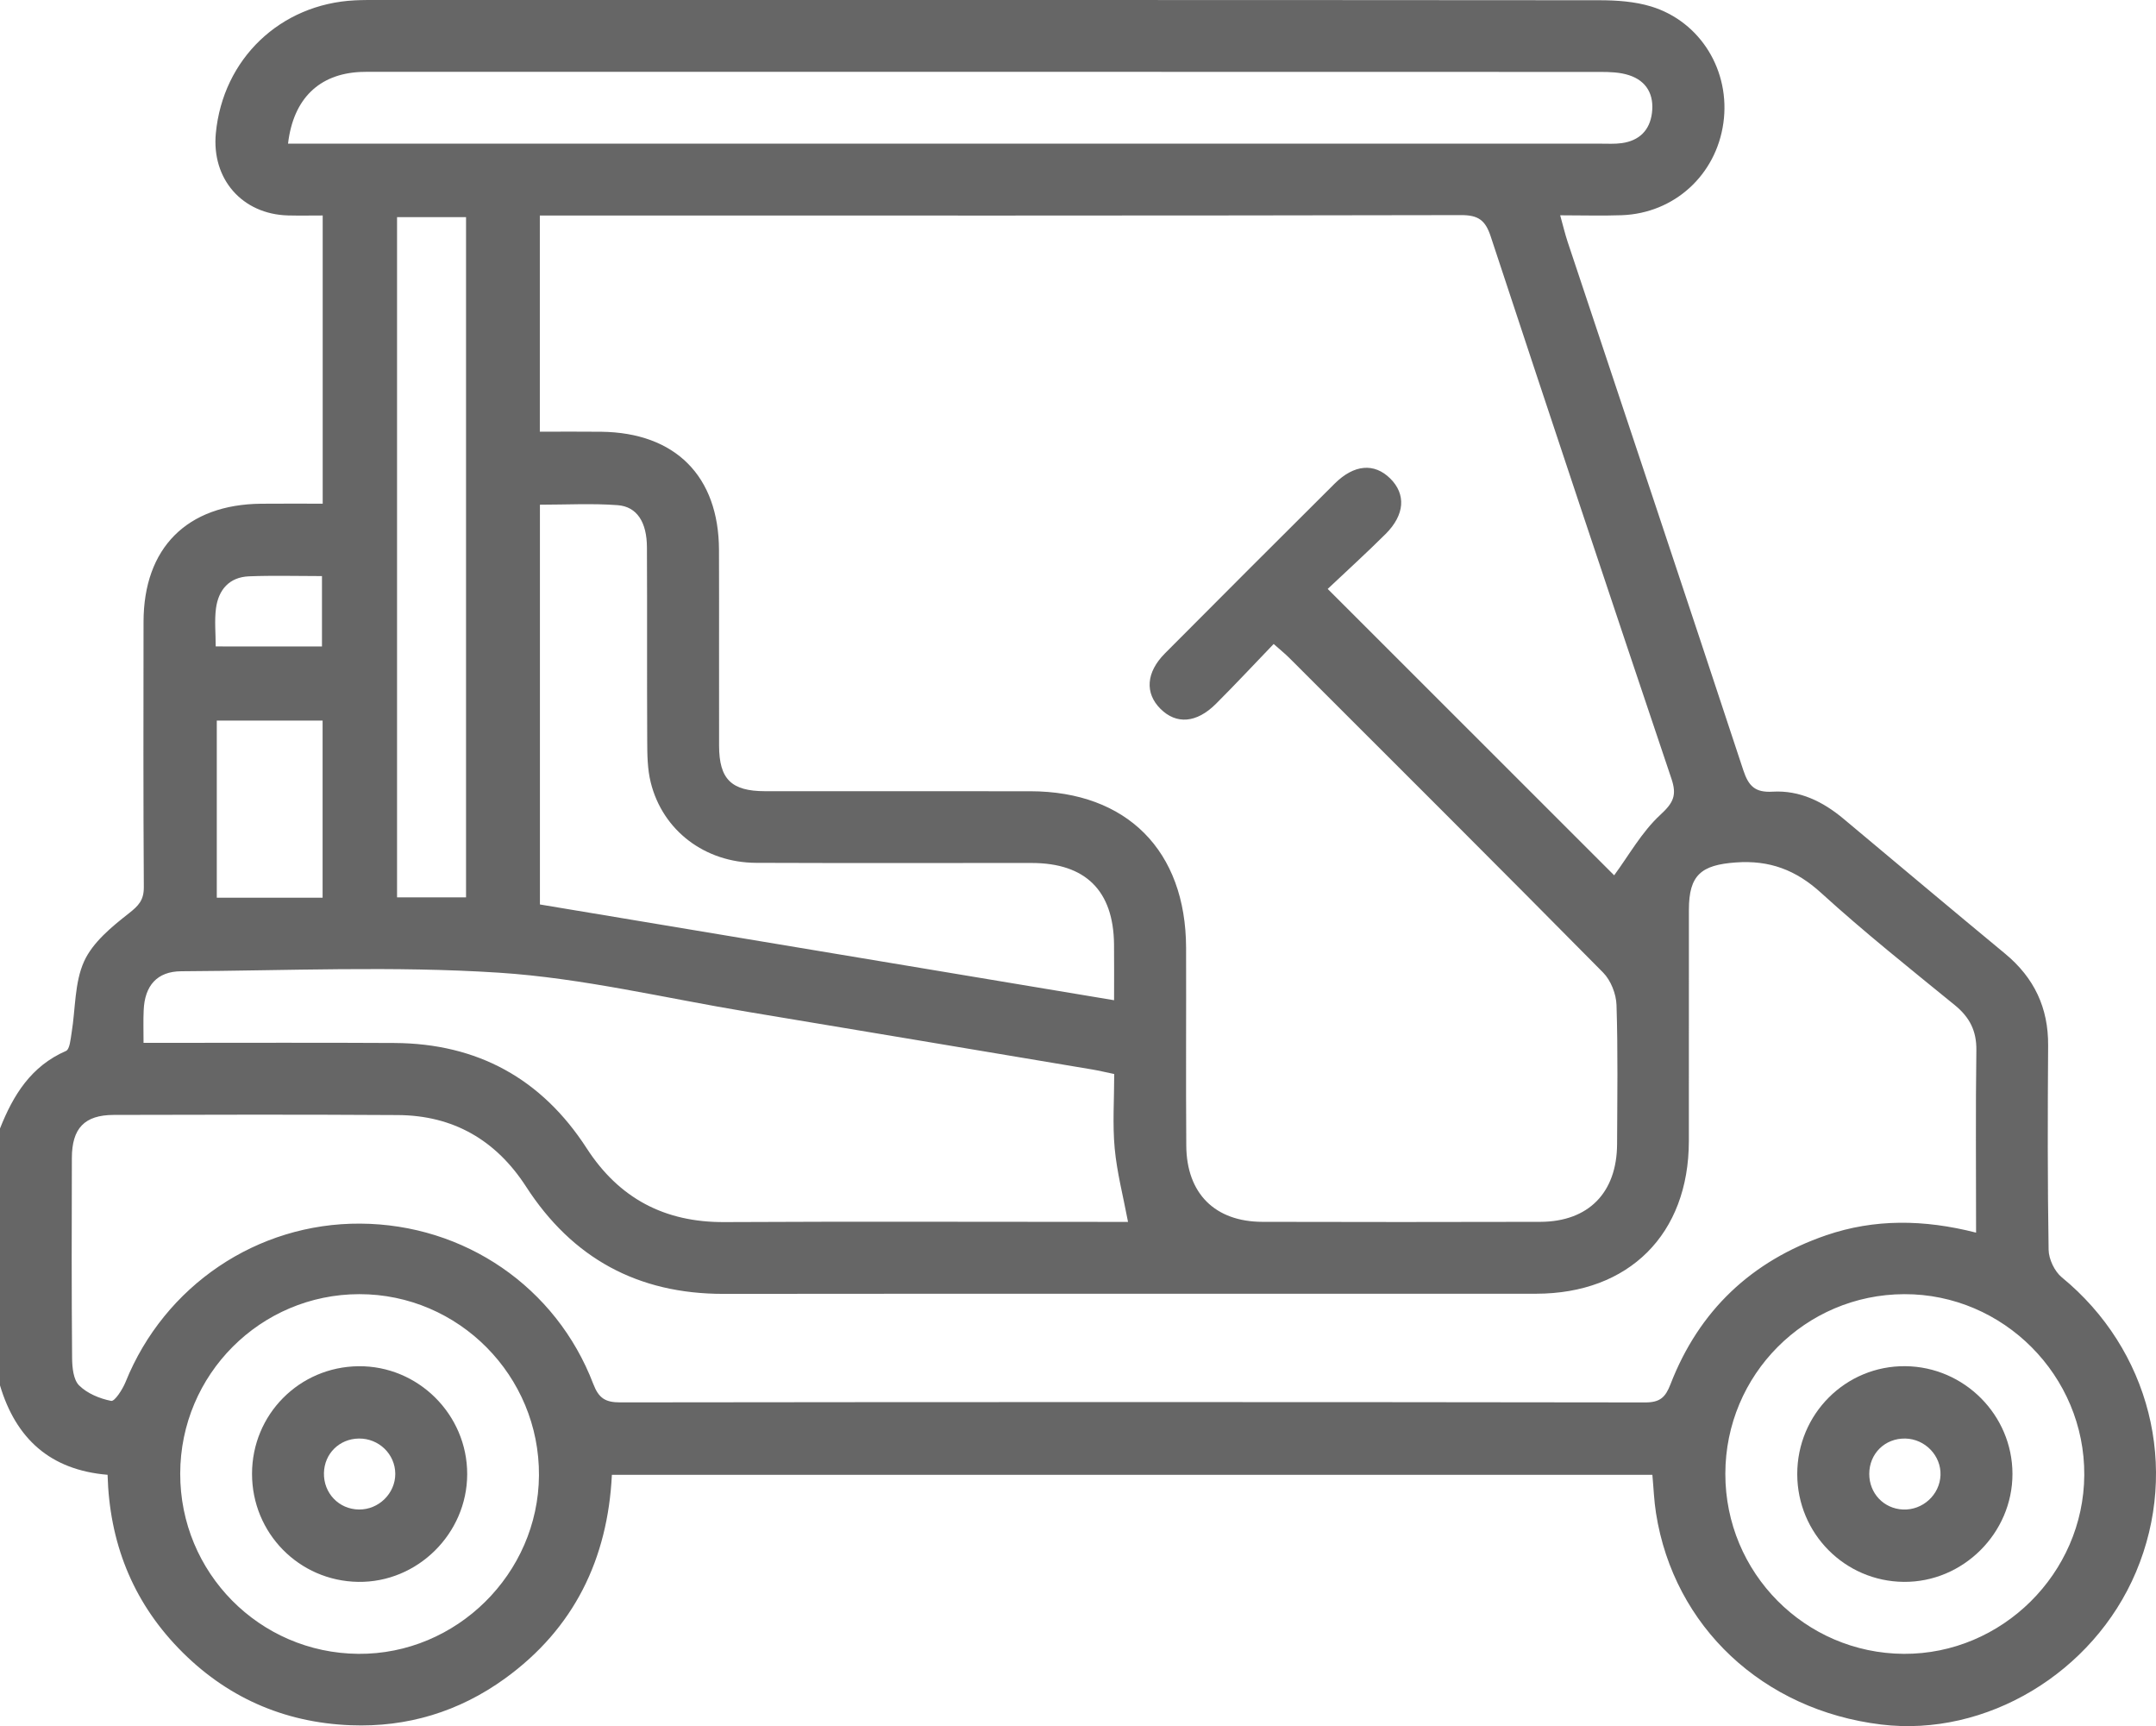 <?xml version="1.0" encoding="utf-8"?>
<!-- Generator: Adobe Illustrator 26.0.1, SVG Export Plug-In . SVG Version: 6.00 Build 0)  -->
<svg version="1.1" id="Layer_1" xmlns="http://www.w3.org/2000/svg" xmlns:xlink="http://www.w3.org/1999/xlink" x="0px" y="0px"
	 width="44.971px" height="36px" viewBox="0 0 44.971 36" style="enable-background:new 0 0 44.971 36;" xml:space="preserve">
<style type="text/css">
	.st0{fill:#666666;}
</style>
<path class="st0" d="M0,23.534c0.275-0.695,0.647-1.3,1.376-1.617c0.08-0.035,0.096-0.247,0.118-0.381
	c0.082-0.499,0.059-1.044,0.26-1.487c0.18-0.396,0.574-0.72,0.933-1.001C2.892,18.887,3.001,18.772,3,18.502
	c-0.012-1.844-0.008-3.689-0.006-5.534c0.002-1.542,0.906-2.449,2.455-2.463c0.42-0.004,0.84-0.001,1.282-0.001
	c0-2.016,0-3.973,0-6.01c-0.241,0-0.481,0.005-0.722-0.001C5.053,4.468,4.411,3.735,4.502,2.779C4.65,1.228,5.846,0.084,7.403,0.007
	C7.564-0.001,7.725,0,7.886,0c8.491,0,16.982-0.002,25.473,0.005c0.361,0,0.739,0.026,1.081,0.13
	c1.038,0.318,1.659,1.352,1.507,2.431c-0.152,1.085-1.025,1.882-2.119,1.922c-0.406,0.015-0.813,0.002-1.285,0.002
	c0.063,0.224,0.101,0.389,0.154,0.549c1.224,3.674,2.453,7.346,3.666,11.024c0.11,0.333,0.248,0.468,0.61,0.447
	c0.566-0.033,1.052,0.207,1.481,0.566c1.123,0.939,2.243,1.881,3.371,2.814c0.604,0.5,0.902,1.127,0.896,1.913
	c-0.01,1.42-0.013,2.84,0.01,4.26c0.003,0.196,0.124,0.451,0.275,0.575c1.835,1.503,2.466,3.973,1.547,6.147
	c-0.889,2.104-3.129,3.445-5.314,3.179c-2.467-0.299-4.324-2.039-4.697-4.407c-0.041-0.257-0.05-0.52-0.076-0.8
	c-7.237,0-14.448,0-21.703,0c-0.086,1.751-0.786,3.203-2.231,4.248c-0.957,0.692-2.04,1.02-3.216,0.974
	c-1.404-0.055-2.615-0.592-3.594-1.607c-0.966-1.001-1.44-2.217-1.478-3.616C1.044,30.656,0.331,29.999,0,28.892
	C0,27.106,0,25.32,0,23.534z M33.669,18.254c0.305-0.413,0.575-0.904,0.966-1.264c0.271-0.25,0.345-0.406,0.229-0.75
	c-1.269-3.767-2.526-7.538-3.771-11.312c-0.11-0.333-0.256-0.443-0.614-0.442c-6.25,0.013-12.501,0.009-18.751,0.009
	c-0.154,0-0.308,0-0.468,0c0,1.531,0,2.992,0,4.508c0.437,0,0.858-0.004,1.278,0.001c1.547,0.017,2.454,0.924,2.459,2.465
	c0.005,1.361-0.002,2.723,0.002,4.084c0.002,0.697,0.256,0.946,0.958,0.947c1.844,0.002,3.689-0.001,5.533,0.001
	c2.014,0.003,3.245,1.239,3.25,3.264c0.004,1.376-0.006,2.752,0.004,4.128c0.007,0.997,0.598,1.585,1.587,1.588
	c1.932,0.005,3.864,0.005,5.797,0c1.005-0.003,1.598-0.607,1.602-1.623c0.004-0.966,0.019-1.933-0.012-2.898
	c-0.007-0.231-0.118-0.514-0.279-0.677c-2.171-2.197-4.359-4.377-6.544-6.56c-0.09-0.09-0.19-0.17-0.328-0.293
	c-0.414,0.43-0.802,0.847-1.205,1.249c-0.404,0.403-0.825,0.433-1.156,0.104c-0.329-0.328-0.301-0.761,0.093-1.157
	c1.177-1.183,2.357-2.363,3.54-3.54c0.406-0.403,0.826-0.435,1.158-0.108c0.333,0.328,0.307,0.757-0.095,1.158
	c-0.402,0.4-0.823,0.782-1.208,1.146C29.748,14.336,31.742,16.329,33.669,18.254z M41.218,25.706c0-1.317-0.011-2.56,0.006-3.802
	c0.006-0.405-0.14-0.689-0.448-0.941c-0.941-0.767-1.893-1.525-2.79-2.342c-0.526-0.479-1.076-0.686-1.78-0.635
	c-0.723,0.052-0.977,0.263-0.978,0.985c-0.002,1.61,0.001,3.22-0.001,4.83c-0.003,1.935-1.247,3.178-3.188,3.179
	c-5.649,0.002-11.298-0.003-16.948,0.003c-1.785,0.002-3.152-0.742-4.118-2.237c-0.627-0.969-1.517-1.485-2.674-1.492
	c-1.976-0.012-3.951-0.009-5.927-0.003c-0.61,0.002-0.871,0.278-0.873,0.898c-0.004,1.39-0.007,2.781,0.005,4.171
	c0.002,0.196,0.025,0.451,0.146,0.572c0.169,0.168,0.43,0.276,0.669,0.323c0.074,0.014,0.238-0.24,0.301-0.396
	c0.811-2.008,2.743-3.315,4.897-3.301c2.169,0.014,4.085,1.32,4.858,3.344c0.115,0.3,0.254,0.384,0.562,0.384
	c7.127-0.009,14.255-0.009,21.382,0.001c0.309,0,0.42-0.108,0.525-0.379c0.595-1.538,1.691-2.572,3.247-3.107
	C39.1,25.416,40.13,25.428,41.218,25.706z M2.994,21.748c0.219,0,0.378,0,0.536,0c1.566,0,3.133-0.006,4.699,0.003
	c1.728,0.01,3.068,0.742,4.008,2.195c0.675,1.044,1.624,1.547,2.873,1.54c2.679-0.014,5.358-0.004,8.036-0.004
	c0.141,0,0.282,0,0.383,0c-0.101-0.535-0.231-1.029-0.278-1.531c-0.047-0.506-0.01-1.019-0.01-1.553
	c-0.174-0.036-0.314-0.07-0.455-0.094c-2.394-0.401-4.787-0.803-7.181-1.201c-1.731-0.287-3.454-0.705-5.196-0.818
	c-2.201-0.143-4.418-0.042-6.629-0.03c-0.505,0.003-0.762,0.301-0.783,0.813C2.987,21.272,2.994,21.477,2.994,21.748z M6.008,2.996
	c0.188,0,0.346,0,0.505,0c8.958,0,17.917,0,26.875,0c0.146,0,0.295,0.009,0.439-0.011c0.363-0.05,0.584-0.265,0.63-0.627
	c0.048-0.378-0.107-0.669-0.476-0.789C33.791,1.506,33.578,1.5,33.376,1.5C24.856,1.497,16.337,1.498,7.818,1.498
	c-0.102,0-0.205-0.002-0.307,0.003C6.657,1.544,6.118,2.057,6.008,2.996z M23.238,20.859c0-0.438,0.003-0.802-0.001-1.166
	c-0.012-1.118-0.593-1.694-1.715-1.696c-1.916-0.002-3.832,0.005-5.749-0.003c-1.068-0.004-1.949-0.671-2.199-1.674
	c-0.07-0.279-0.073-0.579-0.074-0.87c-0.007-1.346,0.001-2.691-0.006-4.037c-0.002-0.522-0.207-0.847-0.609-0.878
	c-0.532-0.04-1.07-0.01-1.623-0.01c0,2.793,0,5.552,0,8.337C15.235,19.526,19.193,20.185,23.238,20.859z M35.988,30.735
	c-0.002,2.066,1.662,3.744,3.724,3.755c2.045,0.01,3.75-1.678,3.763-3.727c0.014-2.071-1.688-3.781-3.756-3.774
	C37.655,26.996,35.99,28.668,35.988,30.735z M3.759,30.729c-0.005,2.067,1.653,3.745,3.716,3.761c2.045,0.016,3.753-1.67,3.767-3.72
	c0.014-2.078-1.675-3.782-3.747-3.781C5.434,26.991,3.763,28.663,3.759,30.729z M9.721,18.714c0-4.742,0-9.458,0-14.186
	c-0.499,0-0.971,0-1.439,0c0,4.751,0,9.468,0,14.186C8.777,18.714,9.24,18.714,9.721,18.714z M6.729,18.721c0-1.259,0-2.464,0-3.694
	c-0.745,0-1.467,0-2.207,0c0,1.24,0,2.457,0,3.694C5.264,18.721,5.976,18.721,6.729,18.721z M6.716,13.482c0-0.507,0-0.978,0-1.468
	c-0.532,0-1.028-0.015-1.523,0.005c-0.411,0.017-0.636,0.28-0.688,0.668c-0.033,0.254-0.006,0.515-0.006,0.794
	C5.257,13.482,5.967,13.482,6.716,13.482z"/>
<path class="st0" d="M37.488,30.743c-0.002-1.254,1.011-2.265,2.256-2.252c1.229,0.013,2.23,1.019,2.233,2.243
	c0.003,1.238-1.032,2.267-2.268,2.255C38.478,32.977,37.49,31.979,37.488,30.743z M39.74,30c-0.423-0.007-0.75,0.314-0.75,0.738
	c0,0.405,0.302,0.724,0.703,0.742c0.412,0.018,0.768-0.307,0.783-0.717C40.491,30.357,40.153,30.007,39.74,30z"/>
<path class="st0" d="M5.257,30.735c0.001-1.237,0.985-2.23,2.221-2.243c1.242-0.013,2.269,1.007,2.267,2.251
	c-0.002,1.241-1.039,2.265-2.275,2.246C6.236,32.97,5.256,31.971,5.257,30.735z M8.245,30.737c-0.001-0.411-0.343-0.743-0.761-0.737
	c-0.405,0.006-0.718,0.314-0.727,0.718c-0.01,0.421,0.313,0.758,0.73,0.762C7.899,31.485,8.245,31.145,8.245,30.737z"/>
</svg>
